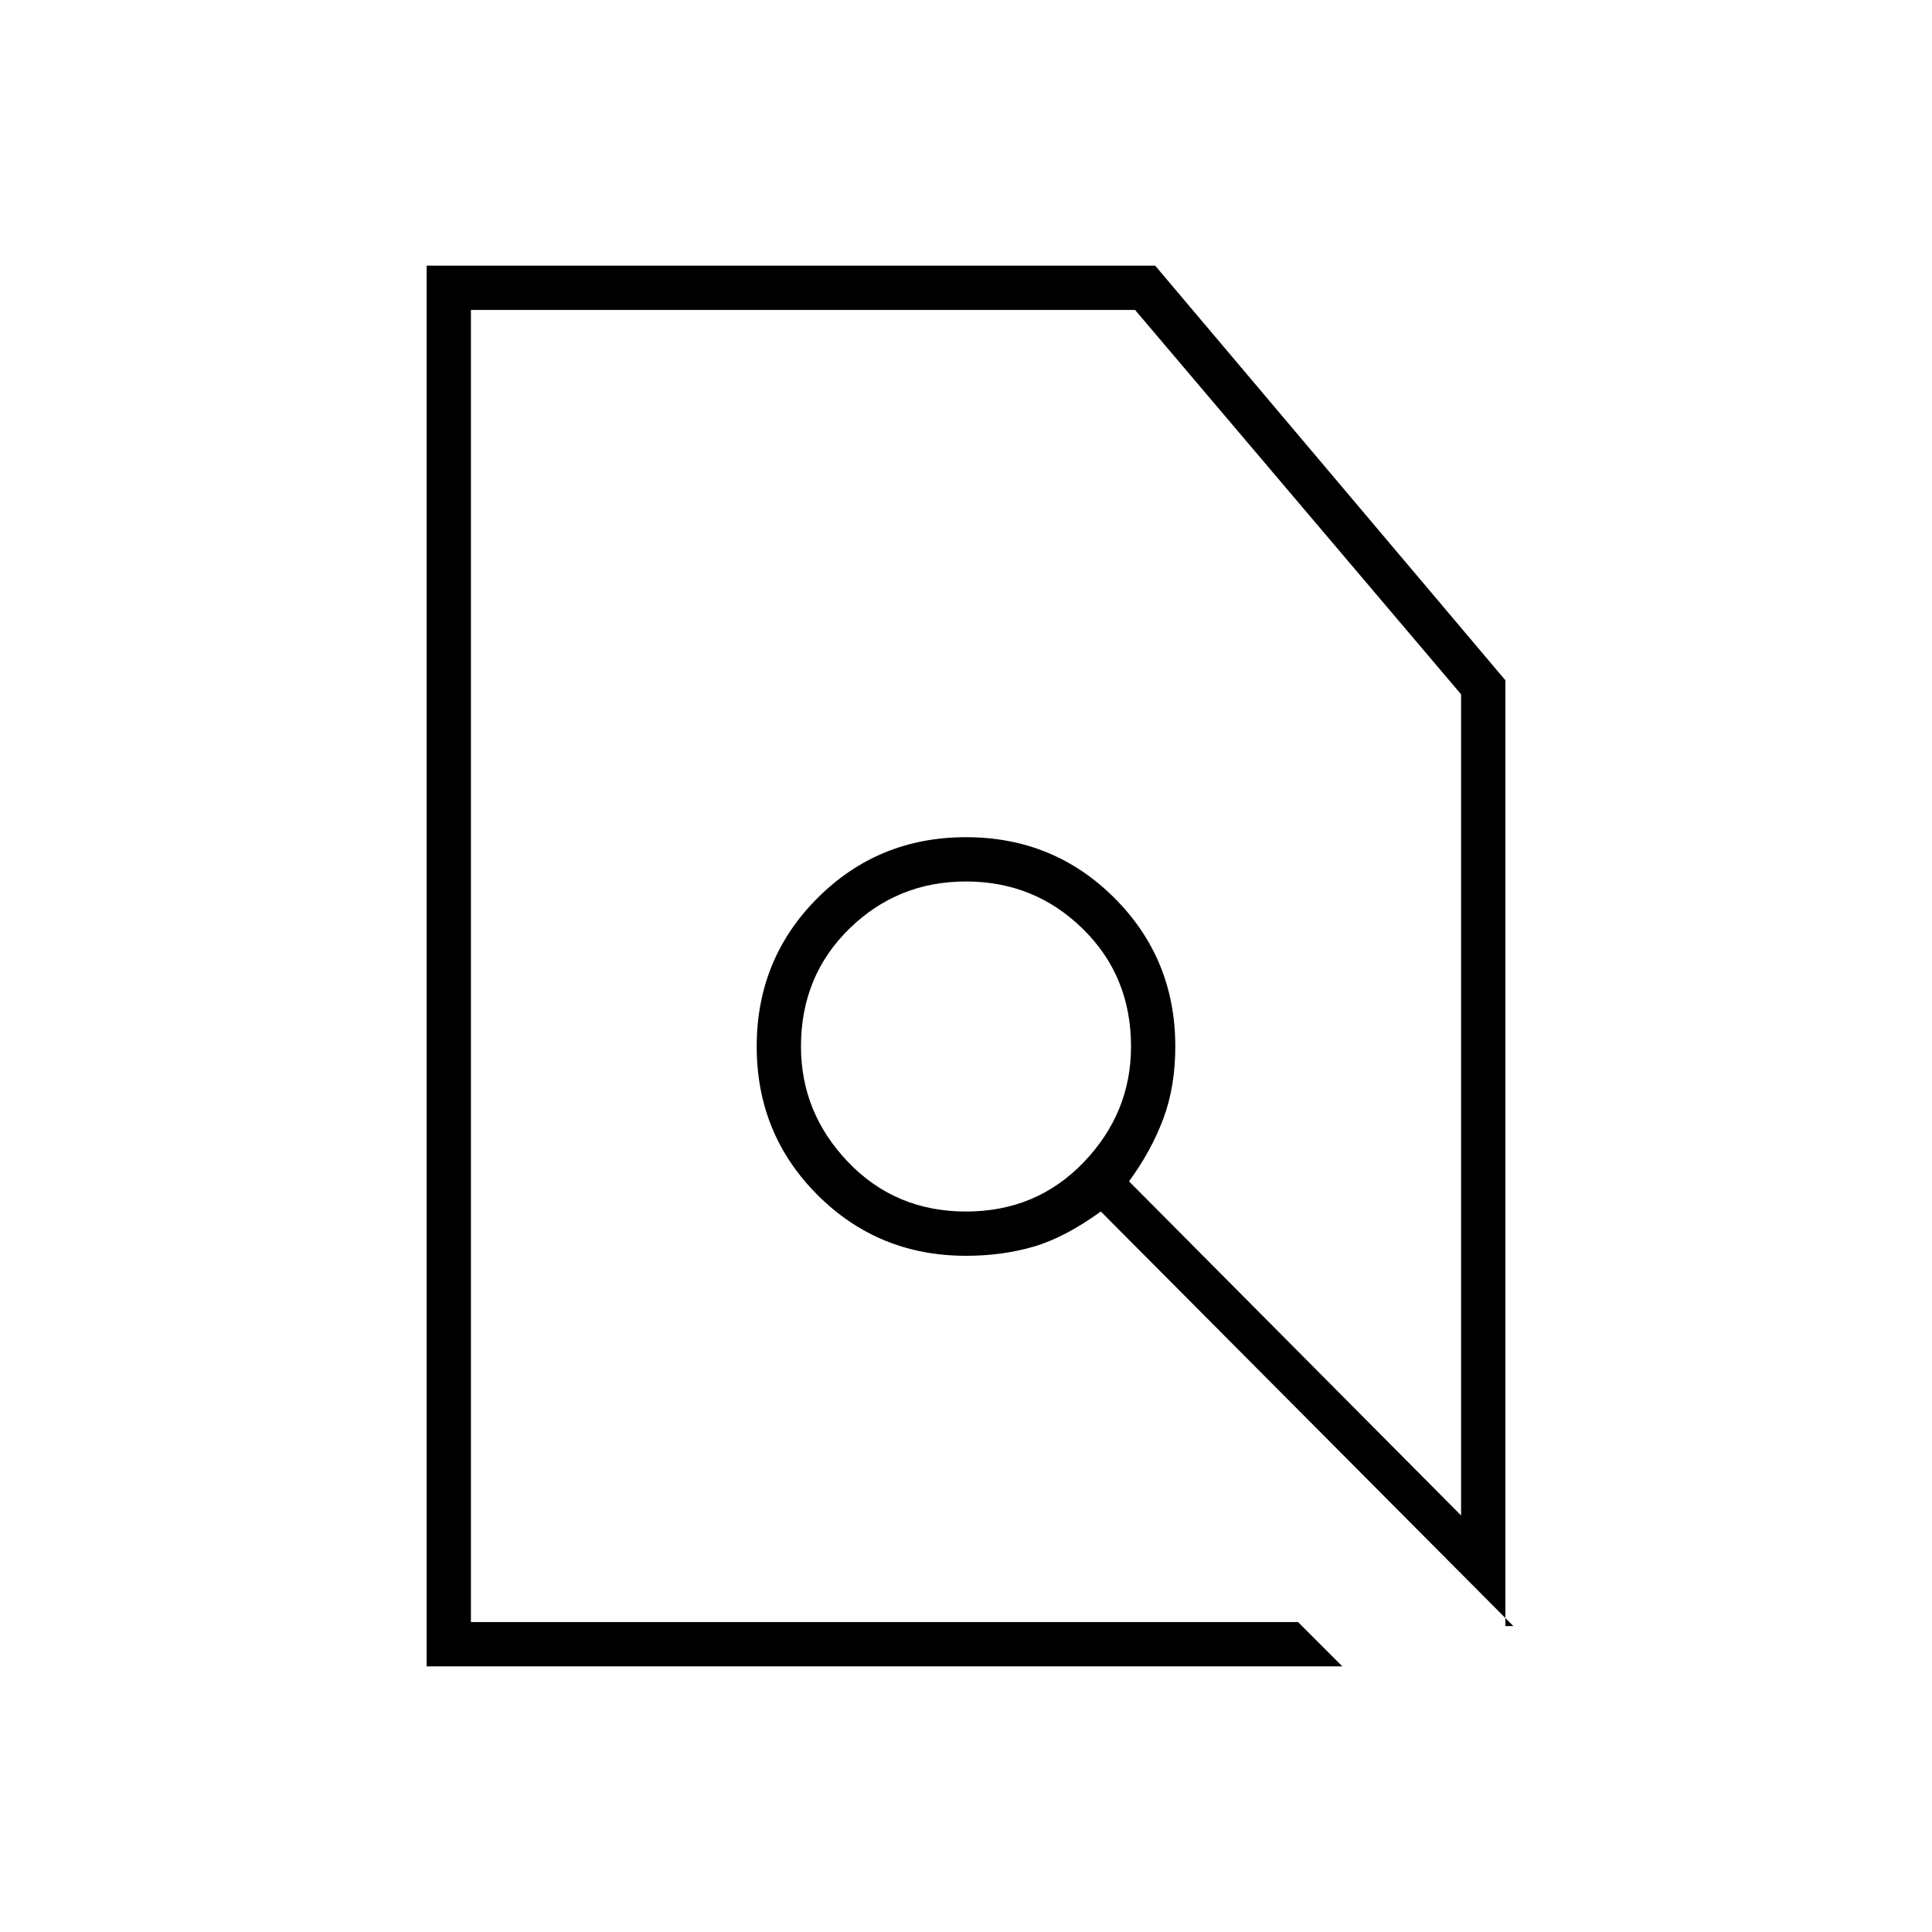 <svg xmlns="http://www.w3.org/2000/svg" width="48" height="48" viewBox="0 -960 960 960"><path d="m645-154 22 22H212v-696h362l174 206v470h4L547-358q-18 13-33.556 17.5Q497.889-336 480-336q-43.55 0-73.775-30.225Q376-396.45 376-440q0-43.55 30.225-73.775Q436.45-544 480-544q43.55 0 73.775 30.225Q584-483.55 584-440q0 20-6 36t-17 31l165 166v-408L564-806H234v652h411ZM480-358q35 0 58.5-24.5T562-440q0-35-24-58.5T480-522q-34 0-58 23.5T398-440q0 33 23.5 57.5T480-358Zm0-122Zm0 0Z"/></svg>